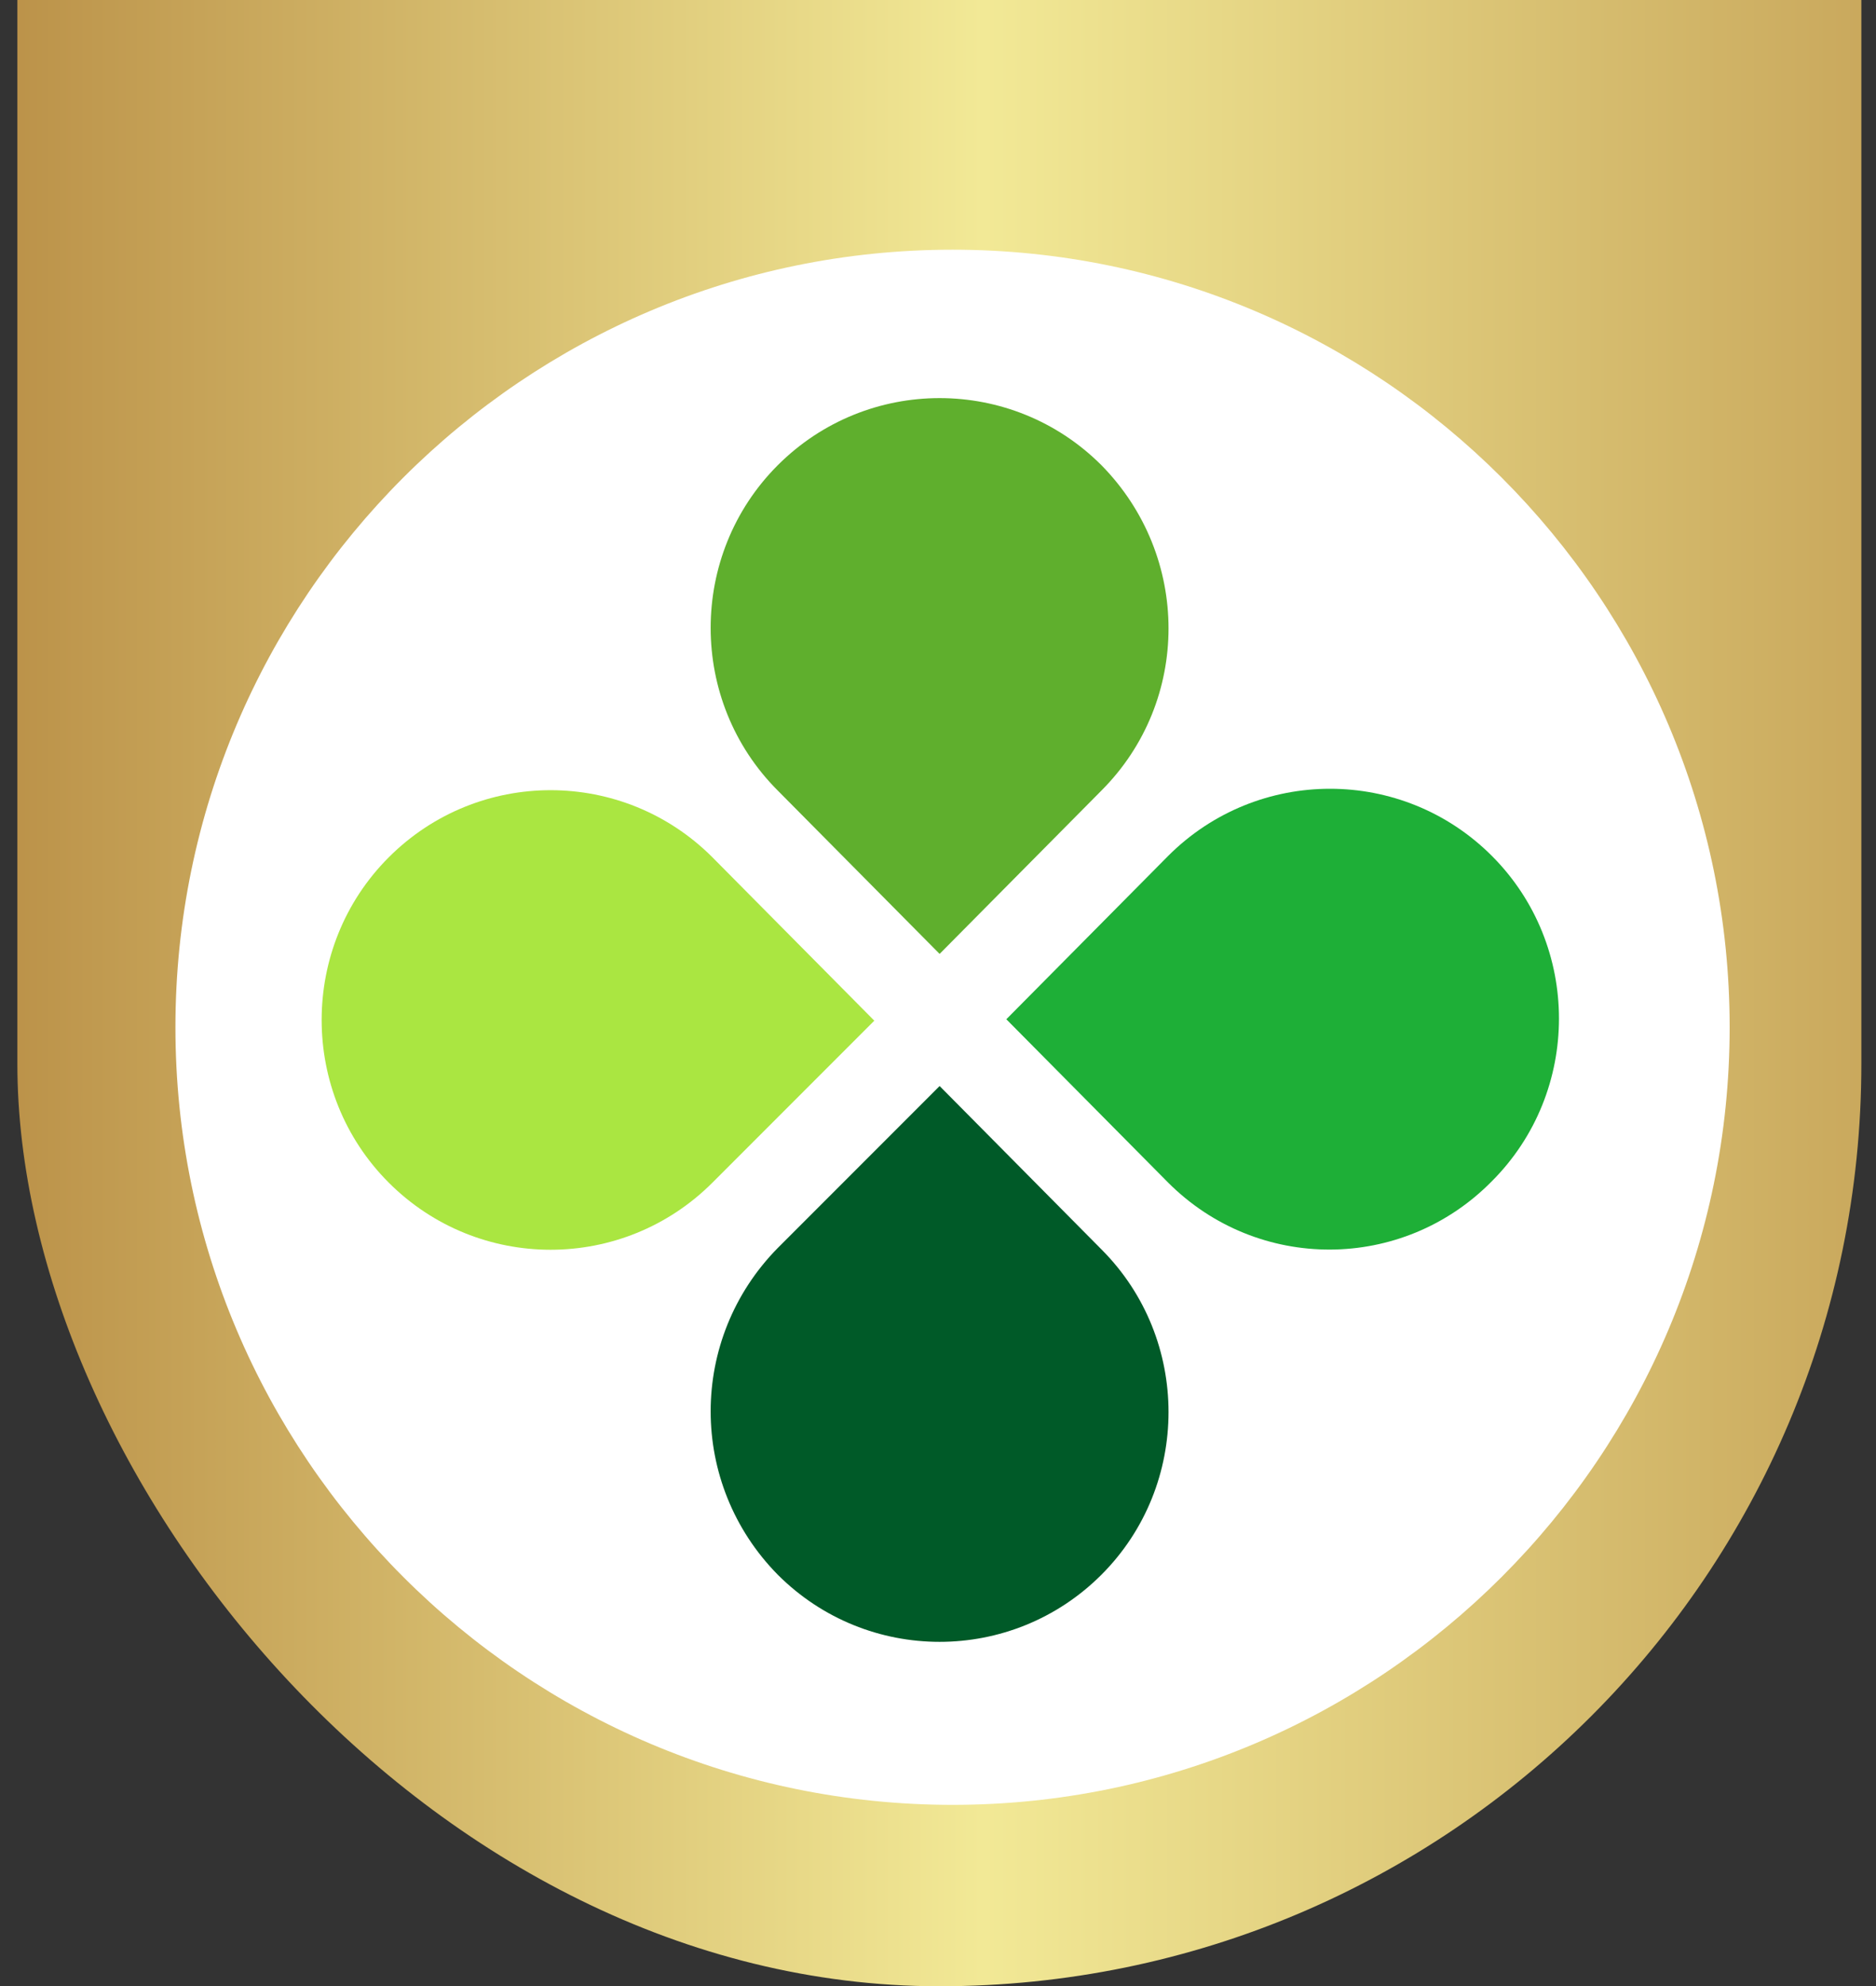 <svg width="86" height="91" viewBox="0 0 86 91" fill="none" xmlns="http://www.w3.org/2000/svg">
<rect x="0" y="0" width="86" height="91" fill="#333333" stroke="none"/>
<rect x="0.796" y="-90" width="84.533" height="181" rx="42.267" fill="url(#paint0_linear)"/>
<path fill-rule="evenodd" clip-rule="evenodd" d="M43.667 11.44C24.016 11.44 8.042 27.414 8.042 47.064C8.042 66.715 24.016 82.689 43.667 82.689C63.302 82.689 79.291 66.715 79.291 47.064C79.291 27.414 63.302 11.44 43.667 11.44Z" fill="white"/>
<path d="M50.493 36.219L43.074 43.703L35.654 36.219C31.553 32.118 31.553 25.415 35.654 21.314C39.754 17.214 46.393 17.214 50.493 21.314C54.593 25.48 54.593 32.118 50.493 36.219Z" fill="#5FAF2D"/>
<path d="M35.654 57.176L43.074 49.756L50.493 57.241C54.593 61.341 54.593 68.045 50.493 72.145C46.393 76.246 39.754 76.246 35.654 72.145C31.553 67.98 31.553 61.341 35.654 57.176Z" fill="#005A28"/>
<path d="M53.552 54.182L46.132 46.697L53.552 39.213C57.652 35.112 64.291 35.112 68.391 39.213C72.492 43.313 72.492 50.017 68.391 54.117C64.291 58.282 57.652 58.282 53.552 54.182Z" fill="#1EAF37"/>
<path d="M32.66 39.278L40.08 46.762L32.66 54.182C28.559 58.282 21.921 58.282 17.821 54.182C13.72 50.082 13.72 43.378 17.821 39.278C21.921 35.177 28.559 35.177 32.66 39.278Z" fill="#AAE641"/>
<defs>
<linearGradient id="paint0_linear" x1="-14.466" y1="12.73" x2="105.758" y2="12.73" gradientUnits="userSpaceOnUse">
<stop offset="0.081" stop-color="#B58840"/>
<stop offset="0.495" stop-color="#F2E996"/>
<stop offset="1" stop-color="#B58840"/>
</linearGradient>
</defs>
</svg>
